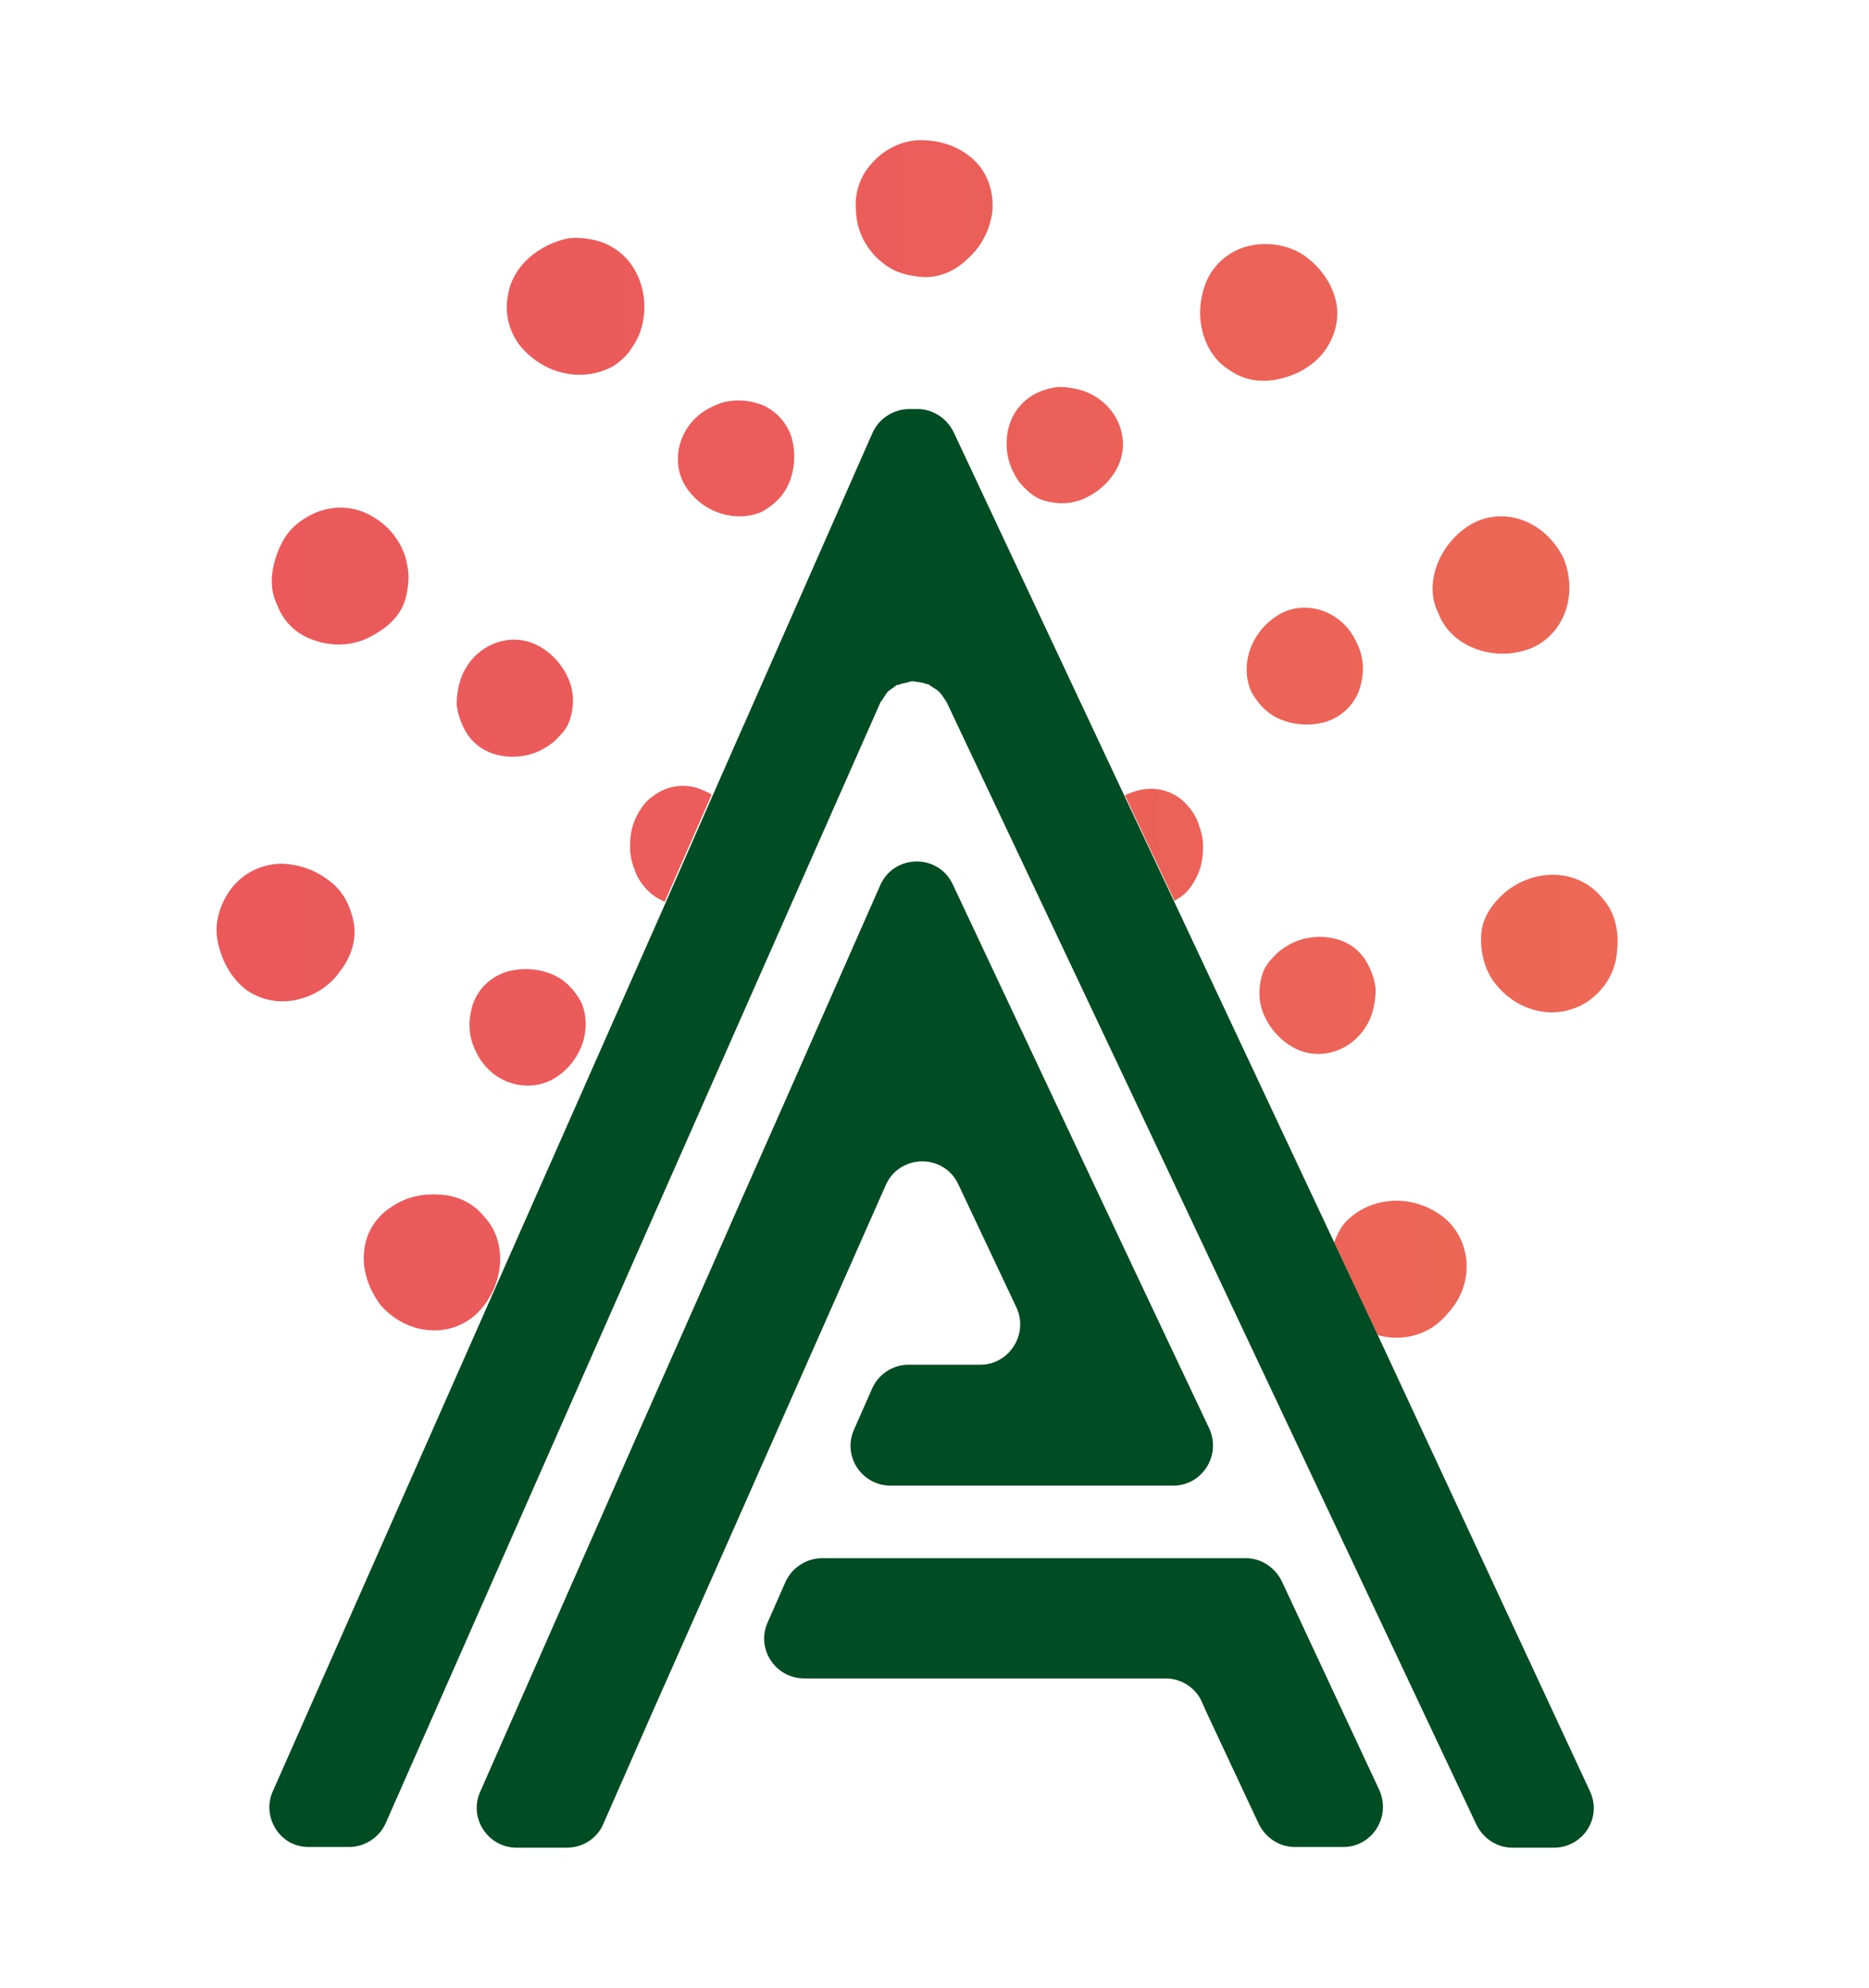 <?xml version="1.0" encoding="utf-8"?>
<!-- Generator: Adobe Illustrator 26.0.3, SVG Export Plug-In . SVG Version: 6.00 Build 0)  -->
<svg version="1.1" id="Laag_1" xmlns="http://www.w3.org/2000/svg" xmlns:xlink="http://www.w3.org/1999/xlink" x="0px" y="0px"
	 viewBox="0 0 270.5 287.7" style="enable-background:new 0 0 270.5 287.7;" xml:space="preserve">
<style type="text/css">
	.st0{fill:url(#SVGID_1_);}
	.st1{fill:url(#SVGID_00000121960582799074419720000004821344273257500288_);}
	.st2{fill:url(#SVGID_00000102531101073932875560000004850699374652535734_);}
	.st3{fill:url(#SVGID_00000159440959073384864400000016197370851333193656_);}
	.st4{fill:url(#SVGID_00000159448729775170235120000005136953234499361702_);}
	.st5{fill:url(#SVGID_00000045576488086247544120000013965561837276572829_);}
	.st6{fill:url(#SVGID_00000150815238250895728990000005339351192751891899_);}
	.st7{fill:url(#SVGID_00000128476849961942298380000011295201733027635086_);}
	.st8{fill:url(#SVGID_00000037660565950756288650000013349660460644689843_);}
	.st9{fill:url(#SVGID_00000182527671495171096170000011860719863164623762_);}
	.st10{fill:url(#SVGID_00000096053347618166403940000016178748326533738907_);}
	.st11{fill:url(#SVGID_00000178920778964721013730000016462454828513606026_);}
	.st12{fill:url(#SVGID_00000065795611237419286330000000269451892712192413_);}
	.st13{fill:url(#SVGID_00000042008821377210548520000015261693007313235890_);}
	.st14{fill:url(#SVGID_00000165194185688721345260000006584350190514108852_);}
	.st15{fill:url(#SVGID_00000156569708026323508560000006301516184869190574_);}
	.st16{fill:url(#SVGID_00000176005974447021879690000014268481778835588271_);}
	.st17{fill:#004C23;}
</style>
<linearGradient id="SVGID_1_" gradientUnits="userSpaceOnUse" x1="31.475" y1="44.35" x2="234.038" y2="44.35">
	<stop  offset="0" style="stop-color:#EB595B"/>
	<stop  offset="0.465" style="stop-color:#EB5D5A"/>
	<stop  offset="0.925" style="stop-color:#EC6756"/>
	<stop  offset="1" style="stop-color:#ED6955"/>
</linearGradient>
<path class="st0" d="M88.9,52.9c1-0.7,1.9-1.5,2.5-2.5c0.7-1,1.2-2,1.5-3.2c0.6-2.3,0.5-5-0.7-7.5c-1.2-2.5-3.3-4.2-5.9-4.9
	c-1.3-0.3-2.7-0.5-4.1-0.3c-1.4,0.3-2.7,0.8-4,1.6c-2.6,1.6-4.3,4-4.7,6.7c-0.5,2.6,0.2,5.3,1.9,7.4C79.1,54.5,84.8,55.3,88.9,52.9z
	"/>
<linearGradient id="SVGID_00000060008401063997415830000006882250335096449674_" gradientUnits="userSpaceOnUse" x1="31.475" y1="183.73" x2="234.038" y2="183.73">
	<stop  offset="0" style="stop-color:#EB595B"/>
	<stop  offset="0.465" style="stop-color:#EB5D5A"/>
	<stop  offset="0.925" style="stop-color:#EC6756"/>
	<stop  offset="1" style="stop-color:#ED6955"/>
</linearGradient>
<path style="fill:url(#SVGID_00000060008401063997415830000006882250335096449674_);" d="M202.2,193.6c1.3,0,2.7-0.3,4-0.9
	c1.3-0.6,2.4-1.5,3.4-2.7c4.2-4.6,3.2-11.3-1.3-14.3c-4.6-3.1-10.3-2.3-13.6,1.2c-0.7,0.8-1.2,1.8-1.6,2.9l6.3,13.4
	C200.3,193.5,201.3,193.6,202.2,193.6z"/>
<linearGradient id="SVGID_00000096749010615466023790000005813285444031379844_" gradientUnits="userSpaceOnUse" x1="31.475" y1="122.114" x2="234.038" y2="122.114">
	<stop  offset="0" style="stop-color:#EB595B"/>
	<stop  offset="0.465" style="stop-color:#EB5D5A"/>
	<stop  offset="0.925" style="stop-color:#EC6756"/>
	<stop  offset="1" style="stop-color:#ED6955"/>
</linearGradient>
<path style="fill:url(#SVGID_00000096749010615466023790000005813285444031379844_);" d="M100.8,114c-2.2-0.6-4.5-0.2-6.4,1.3
	c-1,0.7-1.7,1.7-2.3,2.9c-0.6,1.2-0.9,2.6-0.9,4c-0.1,1.5,0.3,2.8,0.8,4.1c0.5,1.2,1.3,2.2,2.2,3c0.6,0.5,1.3,0.9,2,1.2l6.8-15.5
	C102.4,114.6,101.6,114.3,100.8,114z"/>
<linearGradient id="SVGID_00000013915590901078236320000015874730485106160825_" gradientUnits="userSpaceOnUse" x1="31.475" y1="66.322" x2="234.038" y2="66.322">
	<stop  offset="0" style="stop-color:#EB595B"/>
	<stop  offset="0.465" style="stop-color:#EB5D5A"/>
	<stop  offset="0.925" style="stop-color:#EC6756"/>
	<stop  offset="1" style="stop-color:#ED6955"/>
</linearGradient>
<path style="fill:url(#SVGID_00000013915590901078236320000015874730485106160825_);" d="M110.2,74.1c1.8-1,3.2-2.3,4-4.2
	c0.8-1.9,1-4.2,0.4-6.5c-0.7-2.2-2.2-3.9-4.3-4.8c-2.1-0.8-4.7-1-7.1,0.2c-4.9,2.2-6.4,7.9-3.9,11.7
	C101.9,74.4,106.6,75.6,110.2,74.1z"/>
<linearGradient id="SVGID_00000150059955190419714240000005213916339993612213_" gradientUnits="userSpaceOnUse" x1="31.475" y1="122.294" x2="234.038" y2="122.294">
	<stop  offset="0" style="stop-color:#EB595B"/>
	<stop  offset="0.465" style="stop-color:#EB5D5A"/>
	<stop  offset="0.925" style="stop-color:#EC6756"/>
	<stop  offset="1" style="stop-color:#ED6955"/>
</linearGradient>
<path style="fill:url(#SVGID_00000150059955190419714240000005213916339993612213_);" d="M170.9,129.8c1-0.7,1.7-1.7,2.3-2.9
	c0.6-1.2,0.9-2.6,0.9-4c0.1-1.5-0.3-2.8-0.8-4.1c-0.5-1.2-1.3-2.2-2.2-3c-1.8-1.5-4.1-2-6.4-1.4c-0.7,0.2-1.3,0.4-1.9,0.7l7.2,15.3
	C170.2,130.2,170.6,130,170.9,129.8z"/>
<linearGradient id="SVGID_00000060014897735443127690000004664810036744422328_" gradientUnits="userSpaceOnUse" x1="31.475" y1="101.049" x2="234.038" y2="101.049">
	<stop  offset="0" style="stop-color:#EB595B"/>
	<stop  offset="0.465" style="stop-color:#EB5D5A"/>
	<stop  offset="0.925" style="stop-color:#EC6756"/>
	<stop  offset="1" style="stop-color:#ED6955"/>
</linearGradient>
<path style="fill:url(#SVGID_00000060014897735443127690000004664810036744422328_);" d="M72.2,109.3c2.3,0.5,4.6,0.1,6.4-0.9
	c0.9-0.5,1.7-1.1,2.3-1.8c0.7-0.7,1.3-1.5,1.6-2.5c0.6-1.9,0.6-3.9-0.2-5.8c-0.8-1.9-2.3-3.7-4.3-4.8c-2-1.1-4.3-1.2-6.4-0.4
	c-2.1,0.8-4,2.6-4.9,5.1c-0.4,1.2-0.6,2.5-0.6,3.7c0.1,1.2,0.5,2.4,1,3.4C68.1,107.4,69.9,108.8,72.2,109.3z"/>
<linearGradient id="SVGID_00000117641072170412677030000016521460033411384213_" gradientUnits="userSpaceOnUse" x1="31.475" y1="83.386" x2="234.038" y2="83.386">
	<stop  offset="0" style="stop-color:#EB595B"/>
	<stop  offset="0.465" style="stop-color:#EB5D5A"/>
	<stop  offset="0.925" style="stop-color:#EC6756"/>
	<stop  offset="1" style="stop-color:#ED6955"/>
</linearGradient>
<path style="fill:url(#SVGID_00000117641072170412677030000016521460033411384213_);" d="M45.6,92.7c2.6,0.9,5.3,0.7,7.5-0.3
	c2.1-1,4.2-2.5,5.2-4.7c0.5-1.1,0.7-2.3,0.8-3.5c0.1-1.2-0.1-2.3-0.4-3.5c-0.7-2.3-2.3-4.5-4.7-5.9c-2.3-1.4-5-1.7-7.5-0.9
	c-1.3,0.4-2.5,1.1-3.6,2c-1.1,0.9-1.9,2.1-2.5,3.5c-1.2,2.8-1.5,5.7-0.3,8.1C41,90,43,91.9,45.6,92.7z"/>
<linearGradient id="SVGID_00000141457264199213324560000007218979533081732260_" gradientUnits="userSpaceOnUse" x1="31.475" y1="135.033" x2="234.038" y2="135.033">
	<stop  offset="0" style="stop-color:#EB595B"/>
	<stop  offset="0.465" style="stop-color:#EB5D5A"/>
	<stop  offset="0.925" style="stop-color:#EC6756"/>
	<stop  offset="1" style="stop-color:#ED6955"/>
</linearGradient>
<path style="fill:url(#SVGID_00000141457264199213324560000007218979533081732260_);" d="M35.7,143.3c2.2,1.5,4.9,2,7.6,1.3
	c2.7-0.7,4.8-2.3,6.1-4.3c1.5-2,2.2-4.4,1.8-6.8c-0.5-2.4-1.5-4.5-3.5-6c-1.9-1.5-4.4-2.5-7.2-2.5c-2.7,0.1-5.1,1.3-6.8,3.3
	c-1.6,2-2.8,4.9-2.2,7.9C32.1,139.3,33.7,141.8,35.7,143.3z"/>
<linearGradient id="SVGID_00000096023222836504955490000006402795446437783740_" gradientUnits="userSpaceOnUse" x1="31.475" y1="182.665" x2="234.038" y2="182.665">
	<stop  offset="0" style="stop-color:#EB595B"/>
	<stop  offset="0.465" style="stop-color:#EB5D5A"/>
	<stop  offset="0.925" style="stop-color:#EC6756"/>
	<stop  offset="1" style="stop-color:#ED6955"/>
</linearGradient>
<path style="fill:url(#SVGID_00000096023222836504955490000006402795446437783740_);" d="M52.7,181.1c-0.3,2.6,0.6,5.4,2.4,7.8
	c4.1,4.6,10.6,4.8,14.3,0.8c3.7-4,4-10.1,0.7-13.6c-1.5-1.9-3.7-3-6.2-3.2c-2.5-0.2-5,0.2-7.3,1.8C54.4,176.1,52.9,178.5,52.7,181.1
	z"/>
<linearGradient id="SVGID_00000113318246067097719070000009517537022644554885_" gradientUnits="userSpaceOnUse" x1="31.475" y1="148.708" x2="234.038" y2="148.708">
	<stop  offset="0" style="stop-color:#EB595B"/>
	<stop  offset="0.465" style="stop-color:#EB5D5A"/>
	<stop  offset="0.925" style="stop-color:#EC6756"/>
	<stop  offset="1" style="stop-color:#ED6955"/>
</linearGradient>
<path style="fill:url(#SVGID_00000113318246067097719070000009517537022644554885_);" d="M79.9,141c-1.9-0.8-4.2-1-6.5-0.4
	c-2.2,0.7-3.9,2.2-4.8,4.3c-0.8,2.1-1,4.7,0.2,7.1c2.2,5,7.9,6.4,11.7,3.9c3.9-2.6,5.2-7.3,3.6-10.9C83.1,143.2,81.8,141.8,79.9,141
	z"/>
<linearGradient id="SVGID_00000026854428364359525950000012877132337961876396_" gradientUnits="userSpaceOnUse" x1="31.475" y1="64.415" x2="234.038" y2="64.415">
	<stop  offset="0" style="stop-color:#EB595B"/>
	<stop  offset="0.465" style="stop-color:#EB5D5A"/>
	<stop  offset="0.925" style="stop-color:#EC6756"/>
	<stop  offset="1" style="stop-color:#ED6955"/>
</linearGradient>
<path style="fill:url(#SVGID_00000026854428364359525950000012877132337961876396_);" d="M148.5,70.8c0.7,0.7,1.5,1.3,2.5,1.6
	c1.9,0.6,3.9,0.6,5.8-0.2c1.9-0.8,3.7-2.3,4.8-4.3c1.1-2,1.2-4.3,0.4-6.4c-0.8-2.1-2.6-4-5.1-4.9c-1.2-0.4-2.5-0.6-3.7-0.6
	c-1.2,0.1-2.4,0.5-3.4,1c-2,1.1-3.4,2.9-3.9,5.2c-0.5,2.3-0.1,4.6,0.9,6.4C147.2,69.4,147.8,70.2,148.5,70.8z"/>
<linearGradient id="SVGID_00000049942066052090740540000001035548442996118708_" gradientUnits="userSpaceOnUse" x1="31.475" y1="96.4" x2="234.038" y2="96.4">
	<stop  offset="0" style="stop-color:#EB595B"/>
	<stop  offset="0.465" style="stop-color:#EB5D5A"/>
	<stop  offset="0.925" style="stop-color:#EC6756"/>
	<stop  offset="1" style="stop-color:#ED6955"/>
</linearGradient>
<path style="fill:url(#SVGID_00000049942066052090740540000001035548442996118708_);" d="M184.7,89.2c-3.9,2.6-5.2,7.3-3.6,10.9
	c1,1.8,2.3,3.2,4.2,4c1.9,0.8,4.2,1,6.5,0.4c2.2-0.7,3.9-2.2,4.8-4.3c0.8-2.1,1-4.7-0.2-7.1C194.2,88.1,188.5,86.6,184.7,89.2z"/>
<linearGradient id="SVGID_00000045591522943343775720000015855310614009838993_" gradientUnits="userSpaceOnUse" x1="31.475" y1="84.671" x2="234.038" y2="84.671">
	<stop  offset="0" style="stop-color:#EB595B"/>
	<stop  offset="0.465" style="stop-color:#EB5D5A"/>
	<stop  offset="0.925" style="stop-color:#EC6756"/>
	<stop  offset="1" style="stop-color:#ED6955"/>
</linearGradient>
<path style="fill:url(#SVGID_00000045591522943343775720000015855310614009838993_);" d="M220.8,94.1c5.2-1.6,7.8-7.6,5.5-13.3
	c-2.7-5.5-8.8-7.7-13.6-4.8c-4.5,2.8-6.7,8.6-4.5,12.8C209.9,93.3,215.5,95.7,220.8,94.1z"/>
<linearGradient id="SVGID_00000111173275579153628820000017923895290296161664_" gradientUnits="userSpaceOnUse" x1="31.475" y1="136.485" x2="234.038" y2="136.485">
	<stop  offset="0" style="stop-color:#EB595B"/>
	<stop  offset="0.465" style="stop-color:#EB5D5A"/>
	<stop  offset="0.925" style="stop-color:#EC6756"/>
	<stop  offset="1" style="stop-color:#ED6955"/>
</linearGradient>
<path style="fill:url(#SVGID_00000111173275579153628820000017923895290296161664_);" d="M225.1,126.6c-2.7-0.1-5.2,0.9-7.1,2.4
	c-1.8,1.5-3.4,3.6-3.6,6c-0.2,2.4,0.3,4.8,1.6,6.8c1.4,2,3.5,3.7,6.2,4.4c2.6,0.7,5.3,0.2,7.5-1.2c2.2-1.5,4-3.9,4.3-7
	c0.4-3-0.2-5.9-2-7.9C230.3,127.9,227.8,126.7,225.1,126.6z"/>
<linearGradient id="SVGID_00000142155302564667248230000015887186603264979077_" gradientUnits="userSpaceOnUse" x1="31.475" y1="144.059" x2="234.038" y2="144.059">
	<stop  offset="0" style="stop-color:#EB595B"/>
	<stop  offset="0.465" style="stop-color:#EB5D5A"/>
	<stop  offset="0.925" style="stop-color:#EC6756"/>
	<stop  offset="1" style="stop-color:#ED6955"/>
</linearGradient>
<path style="fill:url(#SVGID_00000142155302564667248230000015887186603264979077_);" d="M193,135.8c-2.3-0.5-4.6-0.1-6.4,0.9
	c-0.9,0.5-1.7,1.1-2.3,1.8c-0.7,0.7-1.3,1.5-1.6,2.5c-0.6,1.9-0.6,3.9,0.2,5.8c0.8,1.9,2.3,3.7,4.3,4.8c2,1.1,4.3,1.2,6.4,0.4
	c2.1-0.8,4-2.6,4.9-5.1c0.4-1.2,0.6-2.5,0.6-3.7c-0.1-1.2-0.5-2.4-1-3.4C197.1,137.7,195.3,136.3,193,135.8z"/>
<linearGradient id="SVGID_00000009558263697619760410000008267217035129625269_" gradientUnits="userSpaceOnUse" x1="31.475" y1="45.195" x2="234.038" y2="45.195">
	<stop  offset="0" style="stop-color:#EB595B"/>
	<stop  offset="0.465" style="stop-color:#EB5D5A"/>
	<stop  offset="0.925" style="stop-color:#EC6756"/>
	<stop  offset="1" style="stop-color:#ED6955"/>
</linearGradient>
<path style="fill:url(#SVGID_00000009558263697619760410000008267217035129625269_);" d="M178,53.6c2,1.4,4.4,1.8,6.9,1.3
	c2.4-0.5,4.7-1.6,6.5-3.7c1.7-2.1,2.5-4.8,2-7.4c-0.5-2.5-2.1-5-4.6-6.8c-2.5-1.7-5.6-2-8.1-1.4c-2.5,0.6-4.7,2.3-5.9,4.7
	C172.5,45.2,173.9,51.1,178,53.6z"/>
<linearGradient id="SVGID_00000005251731430928337860000009288949736020147121_" gradientUnits="userSpaceOnUse" x1="31.475" y1="30.234" x2="234.038" y2="30.234">
	<stop  offset="0" style="stop-color:#EB595B"/>
	<stop  offset="0.465" style="stop-color:#EB5D5A"/>
	<stop  offset="0.925" style="stop-color:#EC6756"/>
	<stop  offset="1" style="stop-color:#ED6955"/>
</linearGradient>
<path style="fill:url(#SVGID_00000005251731430928337860000009288949736020147121_);" d="M127.1,37.5c0.9,0.8,1.9,1.5,3,1.9
	c1.1,0.4,2.2,0.6,3.5,0.7c2.4,0.1,4.7-0.9,6.5-2.7c1.8-1.6,3.1-3.9,3.5-6.6c0.3-2.7-0.5-5.4-2.3-7.3c-1.8-1.9-4.5-3.1-7.5-3.2
	c-3-0.2-5.8,1.3-7.5,3.2c-1.8,1.9-2.7,4.4-2.4,7.2C124,33.4,125.3,35.8,127.1,37.5z"/>
<g>
	<path class="st17" d="M199.4,193.2l-6.3-13.4l-23.2-49.4l-7.2-15.3L138,62.5c-1-2-3-3.3-5.2-3.3h-1.2c-2.3,0-4.4,1.4-5.3,3.4
		l-18.6,42.2l-0.1,0.2l0,0l-4.4,10l-6.8,15.5L39.5,259.2c-1.2,2.6-0.2,5.5,1.8,7c0.9,0.7,2.1,1.1,3.4,1.1h5.8c2.3,0,4.4-1.4,5.3-3.4
		l36.3-82.3l10.2-23.1l25.1-56.8c0.1-0.2,0.3-0.4,0.4-0.6c0.2-0.3,0.4-0.6,0.6-0.9c0.3-0.3,0.6-0.5,0.9-0.7c0.2-0.1,0.3-0.3,0.6-0.4
		c0.1,0,0.1,0,0.2,0c0.4-0.2,0.7-0.2,1.1-0.3c0.3-0.1,0.6-0.2,0.9-0.2c0.3,0,0.5,0.1,0.8,0.1c0.4,0.1,0.8,0.1,1.2,0.3
		c0,0,0.1,0,0.2,0c0.2,0.1,0.4,0.3,0.6,0.4c0.3,0.2,0.7,0.4,1,0.7c0.3,0.3,0.5,0.6,0.7,0.9c0.1,0.2,0.3,0.4,0.4,0.6l26.9,56.9
		l11.6,24.6l38.2,81c1,2,3,3.3,5.2,3.3h6c0,0,0.1,0,0.1,0c4.2-0.1,6.9-4.4,5.1-8.2L199.4,193.2z"/>
	<path class="st17" d="M185.5,228.8c-1-2-3-3.3-5.2-3.3h-4.6H119c-2.3,0-4.4,1.4-5.3,3.4l-2.6,5.9c-1.7,3.8,1.1,8.1,5.3,8.1h52.3
		c2.2,0,4.3,1.3,5.2,3.3l0.9,2l7.4,15.8c1,2,3,3.3,5.2,3.3h7c4.2,0,7-4.4,5.2-8.3L185.5,228.8z"/>
	<path class="st17" d="M113.6,204.5l14.6-33c2-4.5,8.4-4.6,10.5-0.1l8.4,17.8c1.8,3.8-1,8.3-5.2,8.3h-10.4c-2.3,0-4.4,1.4-5.3,3.5
		l-2.6,5.9c-1.7,3.8,1.1,8.1,5.3,8.1h20.1h18.7h2.1c4.2,0,7-4.4,5.2-8.3l-10.4-22l-6.7-14.2l-5.6-11.9L137.9,128
		c-2.1-4.5-8.5-4.4-10.5,0.1L114,158.5l-6.6,14.9l-4.4,10l-10.9,24.6l-22.6,51.3c-1.7,3.8,1.1,8.1,5.3,8.1H82c2.3,0,4.4-1.3,5.3-3.4
		l6.9-15.7l12.1-27.3L113.6,204.5z"/>
</g>
</svg>
